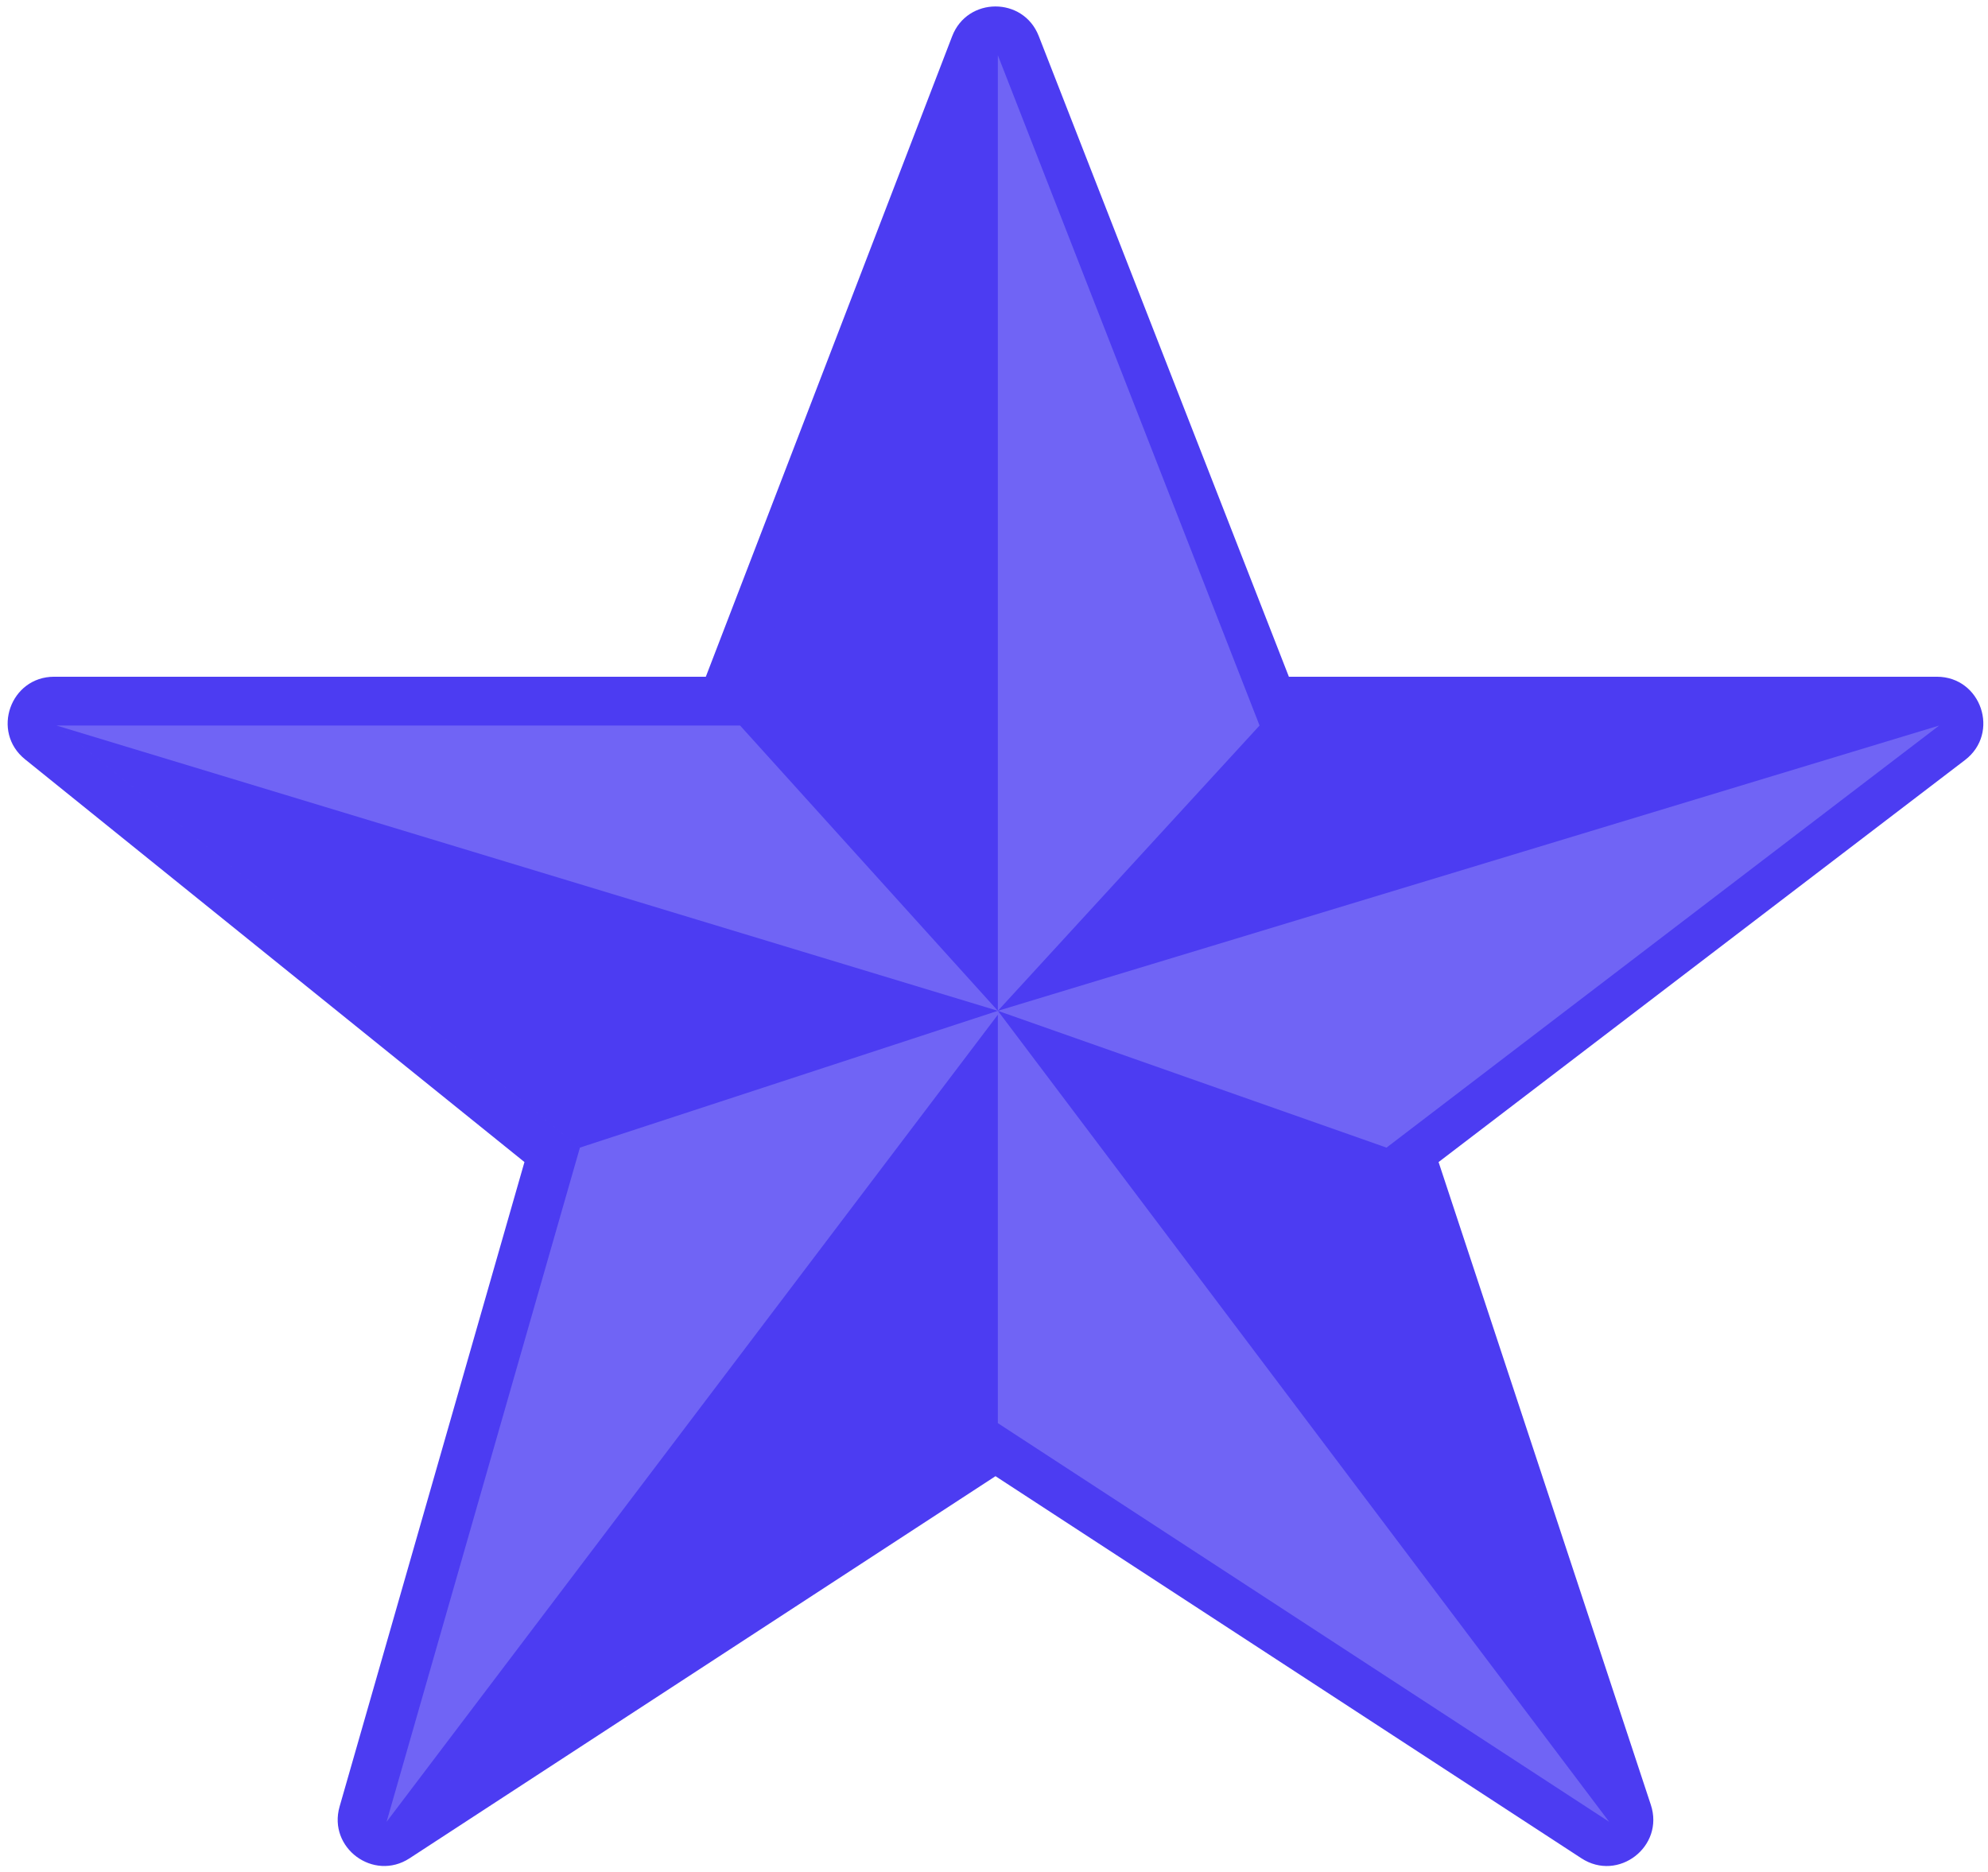 <svg xmlns="http://www.w3.org/2000/svg" width="120" height="113" viewBox="0 0 120 113">
    <g fill="none" fill-rule="evenodd">
        <path fill="#4C3CF2" d="M118.743 43.023l-34.27 26.17 13.805 41.799-37.901-24.716-37.902 24.716 11.988-41.799-32.452-26.17h42.382L60.377 1.467l16.226 41.556z"/>
        <path fill="#4C3CF2" d="M116.912 43.648H75.887L60.09 3.192 44.53 43.648H3.269l31.593 25.478-11.67 40.692L60.09 85.756l36.899 24.062-13.44-40.692 33.363-25.478zM99.649 108.94c.83 2.515-1.971 4.672-4.19 3.225L60.09 89.101l-35.368 23.064c-2.173 1.417-4.939-.626-4.224-3.12L31.657 70.14 1.51 45.83c-2.057-1.66-.884-4.983 1.758-4.983h39.337l14.87-38.661c.919-2.388 4.294-2.397 5.225-.013l15.1 38.674h39.112c2.68 0 3.83 3.401 1.7 5.028L86.836 70.141l12.813 38.799z"/>
        <path fill="#7064F5" d="M76.03 43.792h41.025L83.693 69.269l13.44 40.693-36.9-24.062-36.898 24.062 11.67-40.693L3.413 43.792h41.26L60.233 3.335 76.03 43.792zm-15.797 17.22L3.412 43.792l31.594 25.477 25.227-8.257zm0 .236l-36.898 48.714L60.233 85.9V61.248zm0-.236V3.335l-15.56 40.457 15.56 17.22zm0 0l56.822-17.22H76.03l-15.797 17.22zm0 0l36.9 48.95-13.44-40.693-23.46-8.257z"/>
    </g>
</svg>
